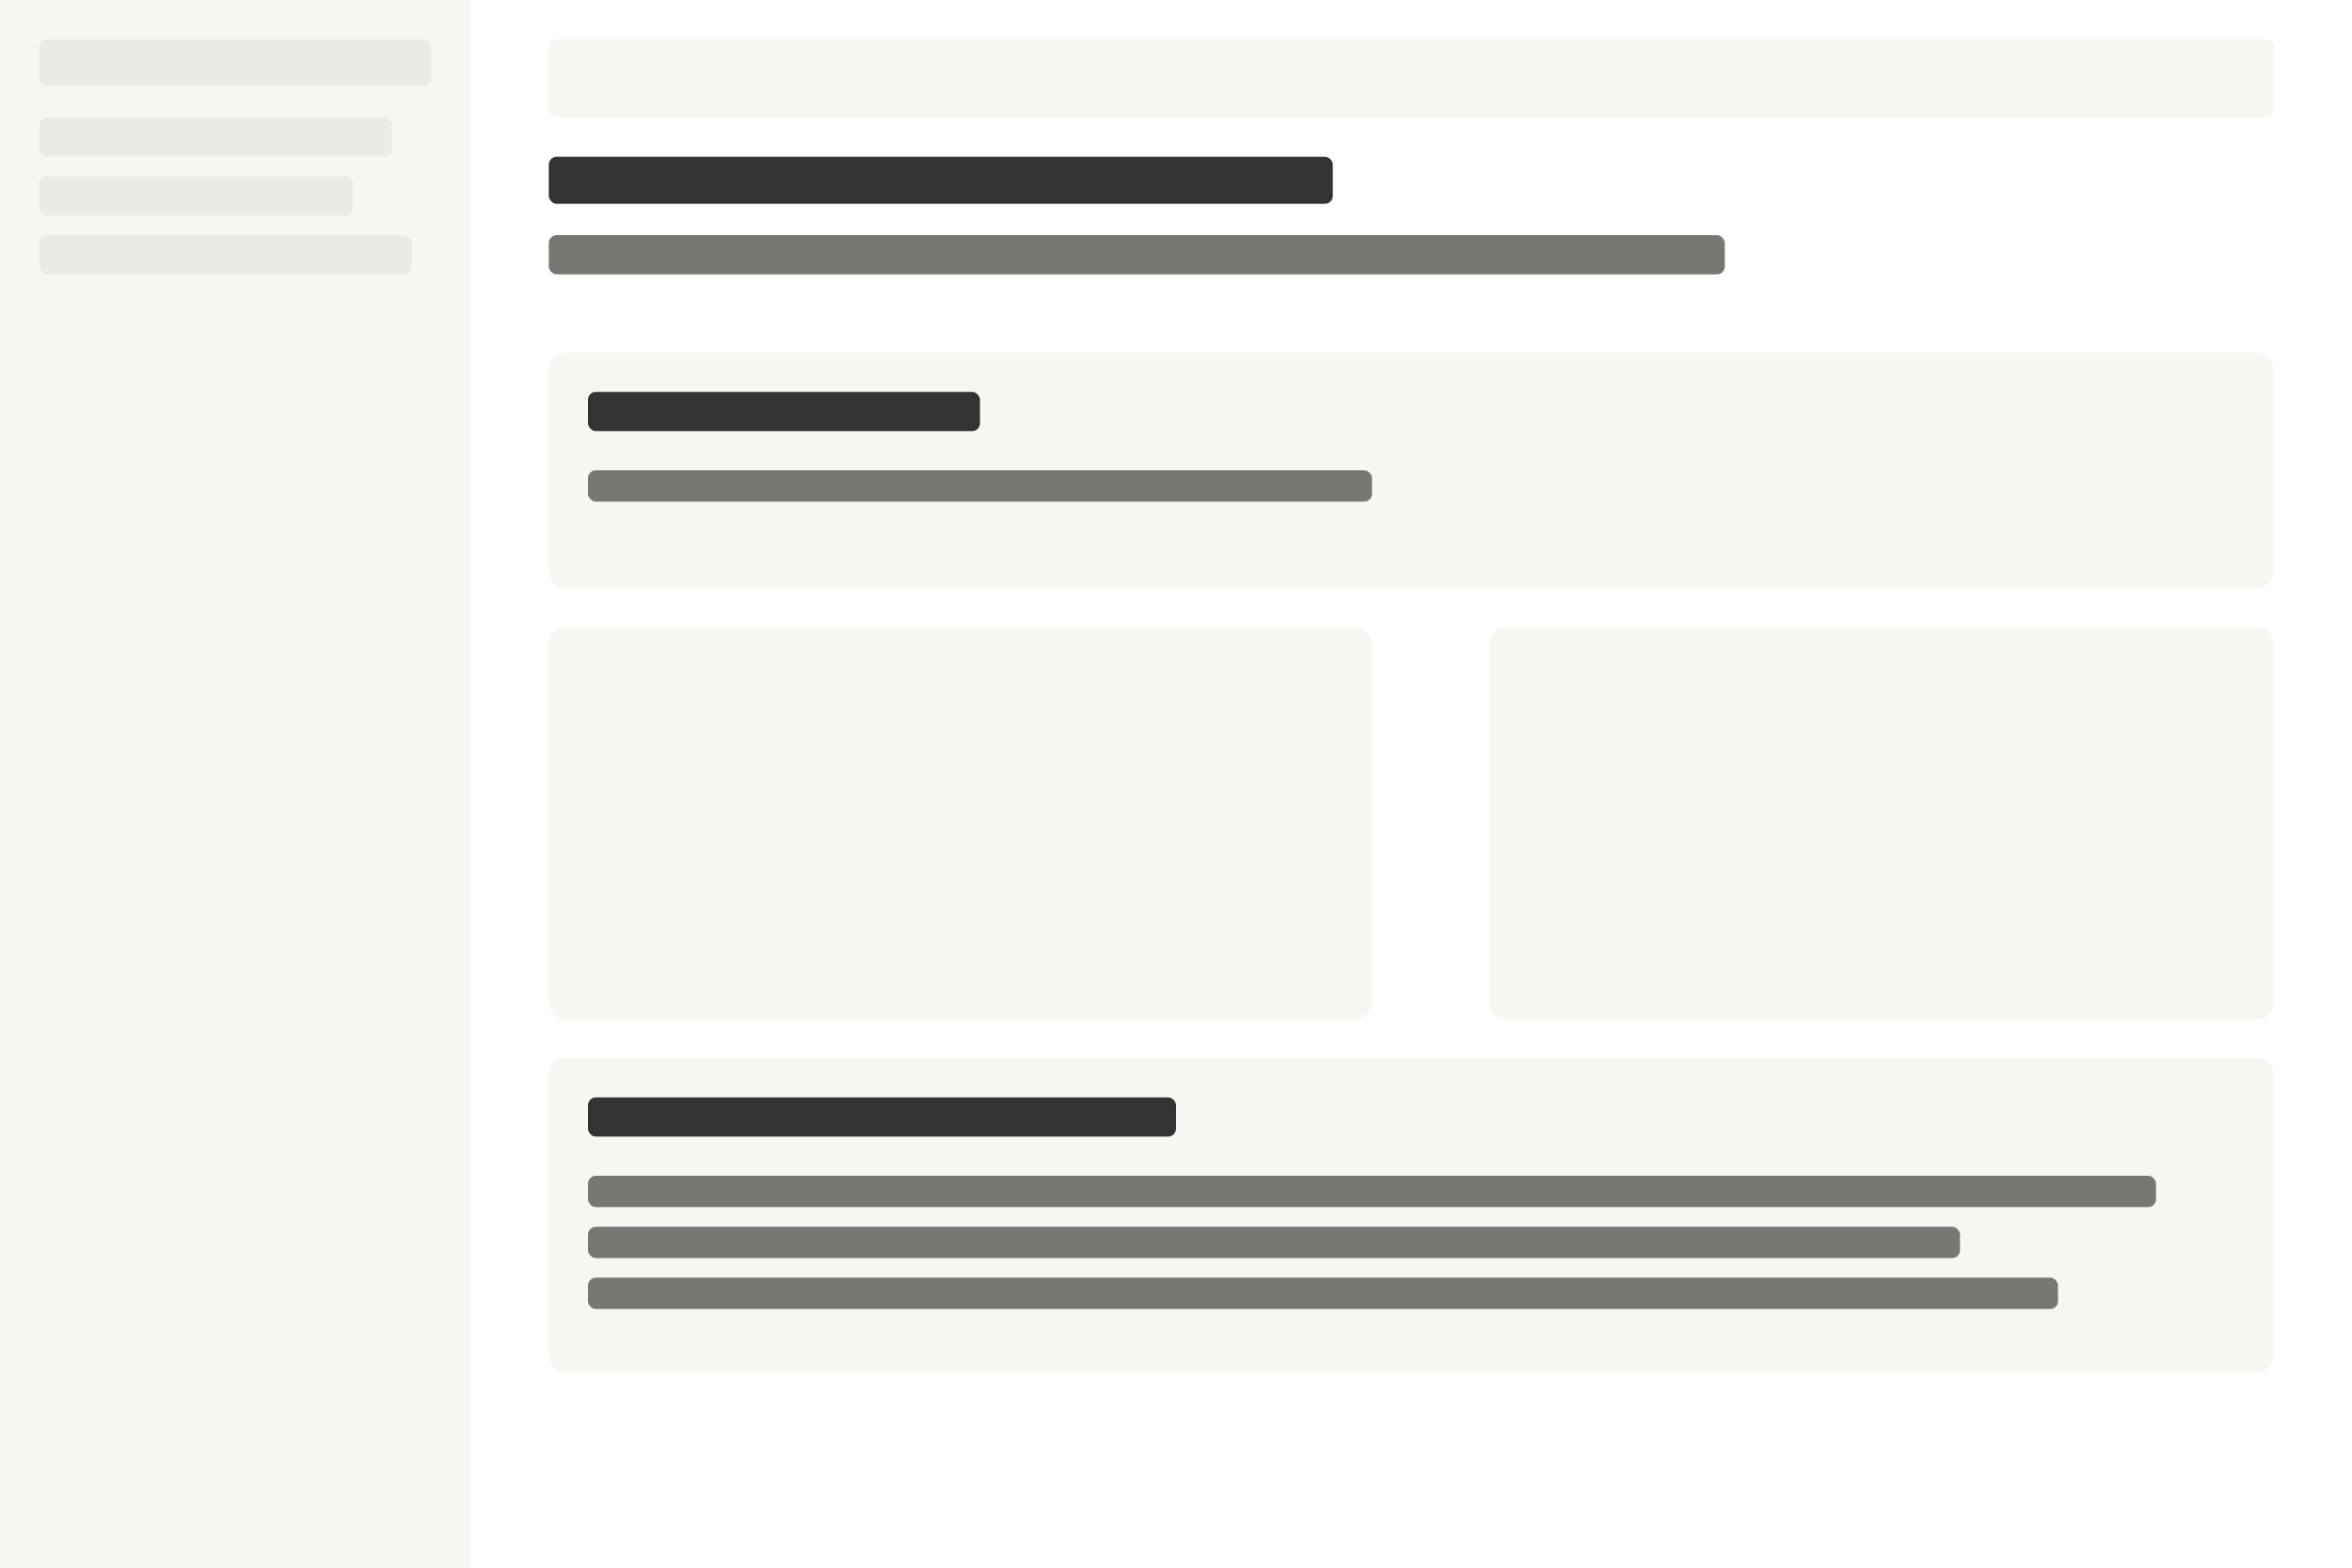 <svg width="1200" height="800" viewBox="0 0 1200 800" fill="none" xmlns="http://www.w3.org/2000/svg">
    <!-- Background -->
    <rect width="1200" height="800" fill="#FFFFFF"/>
    
    <!-- Sidebar -->
    <rect x="0" y="0" width="240" height="800" fill="#F7F6F3"/>
    <rect x="20" y="20" width="200" height="24" rx="4" fill="#EBEAE7"/>
    <rect x="20" y="60" width="180" height="20" rx="4" fill="#EBEAE7"/>
    <rect x="20" y="90" width="160" height="20" rx="4" fill="#EBEAE7"/>
    <rect x="20" y="120" width="190" height="20" rx="4" fill="#EBEAE7"/>
    
    <!-- Main Content -->
    <rect x="280" y="20" width="880" height="40" rx="4" fill="#F7F6F3"/>
    <rect x="280" y="80" width="400" height="24" rx="4" fill="#333333"/>
    <rect x="280" y="120" width="600" height="20" rx="4" fill="#787774"/>
    
    <!-- Content Blocks -->
    <rect x="280" y="180" width="880" height="120" rx="8" fill="#F7F6F3"/>
    <rect x="300" y="200" width="200" height="20" rx="4" fill="#333333"/>
    <rect x="300" y="240" width="400" height="16" rx="4" fill="#787774"/>
    
    <rect x="280" y="320" width="420" height="200" rx="8" fill="#F7F6F3"/>
    <rect x="760" y="320" width="400" height="200" rx="8" fill="#F7F6F3"/>
    
    <!-- Bottom Content -->
    <rect x="280" y="540" width="880" height="160" rx="8" fill="#F7F6F3"/>
    <rect x="300" y="560" width="300" height="20" rx="4" fill="#333333"/>
    <rect x="300" y="600" width="800" height="16" rx="4" fill="#787774"/>
    <rect x="300" y="626" width="700" height="16" rx="4" fill="#787774"/>
    <rect x="300" y="652" width="750" height="16" rx="4" fill="#787774"/>
</svg> 